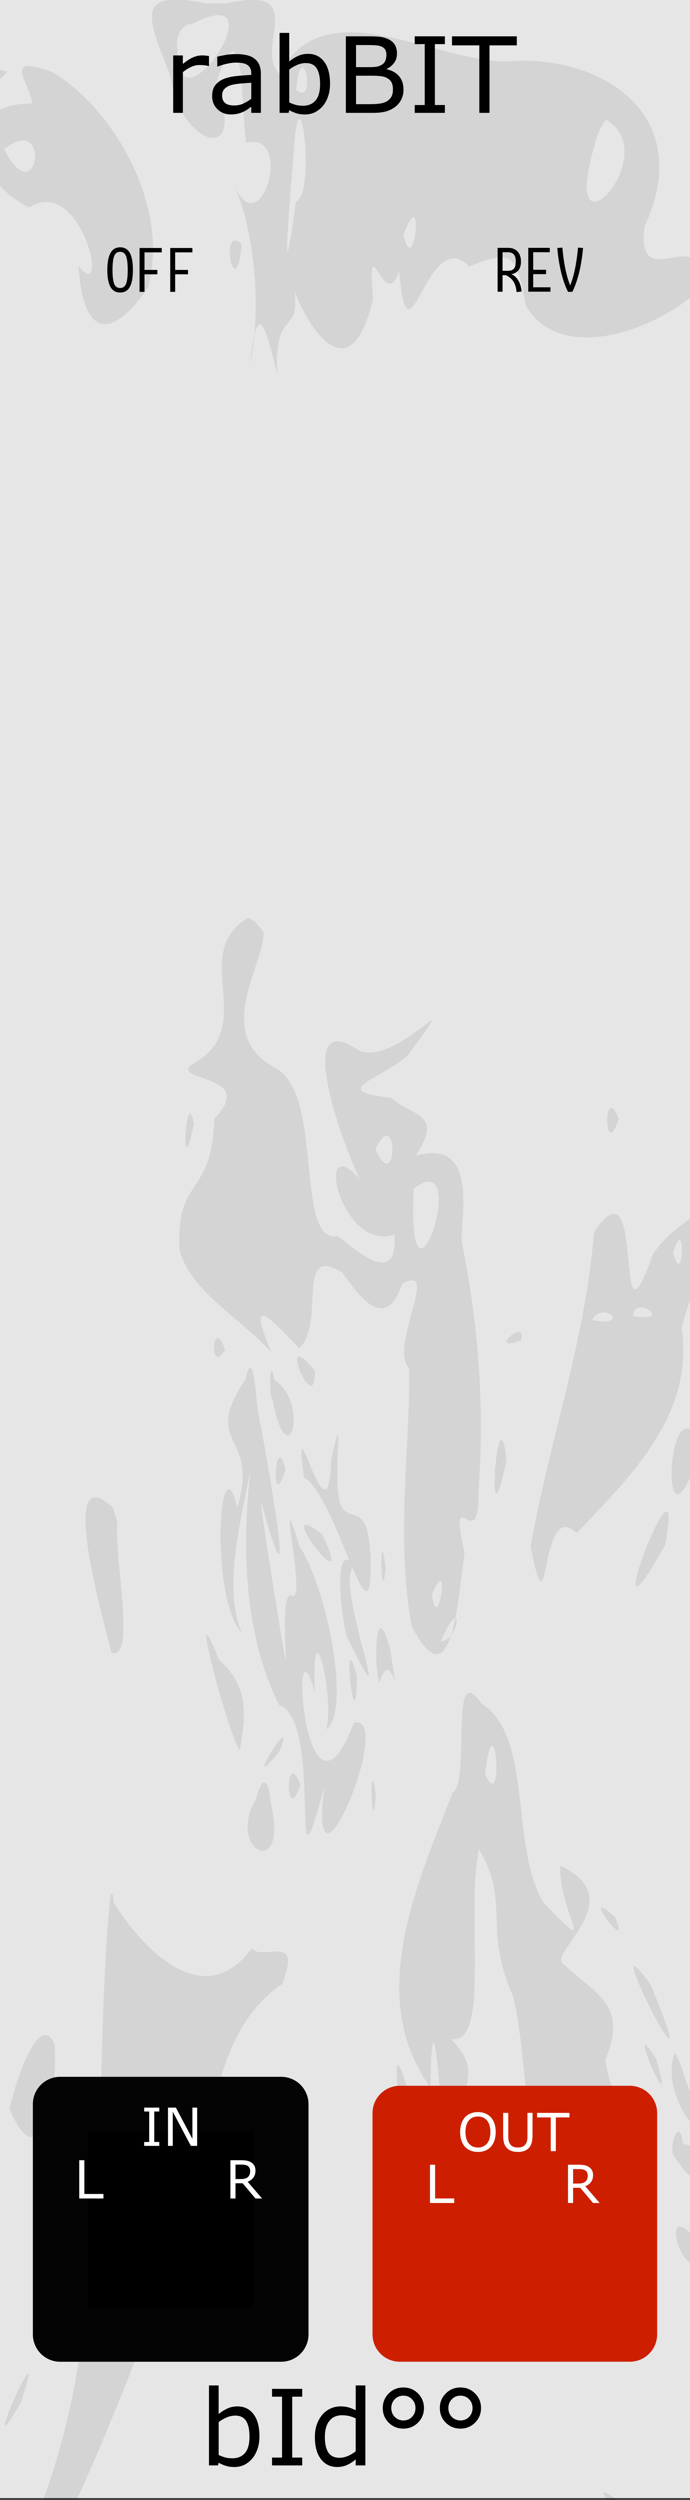 <?xml version="1.0" encoding="UTF-8" standalone="no"?>
<svg
   xmlns:osb="http://www.openswatchbook.org/uri/2009/osb"
   xmlns:dc="http://purl.org/dc/elements/1.1/"
   xmlns:cc="http://creativecommons.org/ns#"
   xmlns:rdf="http://www.w3.org/1999/02/22-rdf-syntax-ns#"
   xmlns:svg="http://www.w3.org/2000/svg"
   xmlns="http://www.w3.org/2000/svg"
   xmlns:sodipodi="http://sodipodi.sourceforge.net/DTD/sodipodi-0.dtd"
   xmlns:inkscape="http://www.inkscape.org/namespaces/inkscape"
   width="105"
   height="380"
   viewBox="0 0 27.781 100.542"
   version="1.1"
   id="svg12553"
   sodipodi:docname="RABBIT.svg"
   inkscape:version="0.92.3 (2405546, 2018-03-11)">
  <rect x="0" y="0" width="27.781" height="100.542" fill="#333333" stroke="none"/>
  <sodipodi:namedview
     pagecolor="#ffffff"
     bordercolor="#666666"
     borderopacity="1"
     objecttolerance="10"
     gridtolerance="10"
     guidetolerance="10"
     inkscape:pageopacity="0"
     inkscape:pageshadow="2"
     inkscape:window-width="3840"
     inkscape:window-height="2066"
     id="namedview50"
     showgrid="false"
     inkscape:zoom="3.5132042"
     inkscape:cx="-276.02929"
     inkscape:cy="204.04518"
     inkscape:window-x="-11"
     inkscape:window-y="-11"
     inkscape:window-maximized="1"
     inkscape:current-layer="svg12553" />
  <defs
     id="defs12547">
    <linearGradient
       osb:paint="solid"
       id="linearGradient4708">
      <stop
         id="stop4706"
         offset="0"
         style="stop-color:#ececec;stop-opacity:1;" />
    </linearGradient>
    <filter
       id="filter4696"
       style="color-interpolation-filters:sRGB">
      <feColorMatrix
         id="feColorMatrix4692"
         result="colormatrix"
         values="0 0 0 0 1 0 0 0 0 0 0 0 0 0 0 1 0 0 0 0 0 "
         in="SourceGraphic" />
      <feBlend
         id="feBlend4694"
         result="fbSourceGraphic"
         mode="multiply"
         in2="BackgroundImage" />
      <feColorMatrix
         id="feColorMatrix4762"
         values="0 0 0 -1 0 0 0 0 -1 0 0 0 0 -1 0 0 0 0 1 0"
         in="fbSourceGraphic"
         result="fbSourceGraphicAlpha" />
      <feColorMatrix
         in="fbSourceGraphic"
         result="colormatrix"
         values="1 0 0 0 0 0 1 0 0 0 0 0 1 0 0 0 0 0 5 -1 "
         id="feColorMatrix4764" />
      <feComposite
         k4="0"
         k3="0"
         k1="0"
         result="composite"
         k2="0.3"
         operator="arithmetic"
         id="feComposite4766"
         in2="colormatrix" />
    </filter>
  </defs>
  <g
     id="layer1"
     transform="matrix(0.233,0,0,1.001,-6.202,-161.568)">
    <path
       id="path33453"
       d="M 26.617,161.38 H 145.853 v 100.396 H 26.617 Z m 0,0"
       style="fill:#e6e6e6;fill-opacity:1;fill-rule:nonzero;stroke:none;stroke-width:0.323"
       inkscape:connector-curvature="0" />
  </g>
  <path
     id="path4556"
     d="m 9.136,0.134 c 3.396,-0.775 1.06,1.821 2.123,2.844 1.838,-3.624 6.595,-0.199 9.55,-0.533 3.515,-0.122 7.205,2.219 5.143,6.66 -0.405,3.028 2.82,-0.594 1.994,2.74 -1.82,1.528 -5.426,2.76 -6.782,0.436 -0.353,-2.139 -0.611,-2.235 -2.272,-1.563 -1.711,-1.78 -2.455,4.467 -2.822,0.173 -0.584,1.831 -1.293,-2.04 -1.05,1.125 -1.116,4.732 -3.366,-0.441 -3.187,-0.524 0.322,2.142 -0.834,0.77 -0.665,3.589 C 10.712,13.215 10.358,11.818 10.071,14.651 10.529,12.538 10.277,9.262 9.395,7.397 10.497,9.967 11.859,5.248 9.923,5.746 9.696,4.712 9.885,-0.21 8.704,3.348 10.01,6.857 7.16,5.714 6.866,3.059 5.944,0.726 5.358,-0.471 8.32,0.14 l 0.815,-0.006 z M 7.152,1.963 C 7.022,5.69 11.428,-0.958 7.738,0.967 7.277,0.952 7.051,1.55 7.152,1.963 Z m 4.77,1.642 c 0.86,0.743 0.239,-2.328 0,0 z m -0.052,1.964 c -0.149,1.83 -0.642,7.532 0.047,2.538 0.777,-0.311 0.203,-5.162 -0.047,-2.538 z m 11.923,0.814 c -1.005,4.106 2.913,-0.216 0.616,-1.562 -0.376,0.426 -0.465,1.024 -0.616,1.562 z m -7.55,3.064 c 0.444,1.917 0.863,-2.306 0,0 z M 2.079,2.885 C 4.577,4.335 6.884,8.354 5.948,11.581 4.574,13.592 3.352,13.713 3.161,10.699 4.463,12.326 3.285,7.001 1.184,8.344 -1.162,7.231 -1.75,4.128 1.304,4.165 1.191,3.307 0.043,2.162 2.079,2.885 Z M 0.164,5.998 c 1.366,2.666 1.94,-1.532 0,0 z m 0.13,-3.109 c -1.602,1.796 -3.069,-0.854 0,0 z M 9.73,9.82 c -0.246,2.613 -0.952,-0.879 0,0 z m 20.685,1.79 c 0.038,3.171 -3.484,-0.477 -0.037,-0.606 l 0.074,0.194 -0.037,0.413 z m 1.532,1.44 c 0.476,1.493 -0.126,3.616 1.128,4.737 -2.738,3.824 -2.252,-3.321 -1.732,-5.244 l 0.235,0.126 0.369,0.382 z m 0.879,7.001 c -0.207,1.886 -0.242,-2.222 0,0 z M 10.609,37.476 c 0.067,1.282 -2.087,4.114 0.479,5.48 1.955,1.031 0.774,6.913 2.454,6.776 -0.109,-0.368 2.549,2.582 2.331,-0.076 -2.173,0.72 -3.256,-4.309 -1.387,-2.241 -0.599,-1.158 -2.738,-6.939 -0.12,-5.218 1.502,0.903 4.604,-3.183 2.043,0.251 -1.151,1.024 -3.216,1.4 -0.646,1.712 0.768,0.74 2.149,0.555 0.97,2.32 2.597,-0.732 1.787,2.586 1.857,3.447 0.626,3.109 0.949,6.405 0.669,10.15 0.041,2.59 -1.216,-0.712 -0.555,2.414 -0.249,1.456 -0.446,6.181 -2.131,2.905 -0.639,-3.525 -0.078,-6.903 -0.095,-10.353 -0.854,-0.868 1.294,-4.283 -0.287,-3.411 -0.842,2.571 -2.425,-0.734 -2.492,-0.494 -1.803,-1.095 -0.583,2.164 -1.659,3.078 -1.099,-1.131 -2.163,-2.335 -1.109,0.185 C 9.793,53.083 7.719,52.003 7.233,50.303 7.063,47.24 8.529,48.243 8.628,44.994 10.371,43.21 6.962,43.496 7.674,42.842 10.531,41.354 7.536,38.374 9.995,36.909 l 0.243,0.139 0.37,0.428 z m 4.506,8.735 c 0.895,1.99 0.933,-1.89 0,0 z m 1.54,1.588 c -0.299,6.243 2.413,-1.82 0,0 z m 0.739,16.313 c 0.199,1.843 0.804,-1.842 0,0 z m 0.358,1.903 c 0.79,-0.066 0.901,-2.091 0,0 z M 32.777,36.297 c 0.49,2.764 1.145,6.721 -1.495,8.647 -2.665,0.126 3.161,2.789 -0.098,4.266 -3.184,0.672 -1.19,4.276 -1.493,6.216 -2.141,-0.573 -1.163,-5.871 -2.252,-2.028 0.565,3.553 -2.239,6.156 -4.219,8.265 -1.535,-1.498 -1.05,4.511 -1.861,0.544 0.761,-4.279 2.216,-8.304 2.557,-12.643 2.157,-3.29 0.713,5.595 2.369,0.888 1.184,-1.876 3.917,-1.883 2.671,-5.12 0.232,-2.253 0.762,-3.195 2.37,-2.194 0.714,-1.189 -0.18,-7.907 1.45,-6.84 z m -2.81,12.098 c 1.649,0.297 0.414,-0.829 0,0 z m -2.868,1.995 c 0.448,1.566 0.516,-1.741 0,0 z m -1.606,2.538 c 1.719,0.29 0.025,-0.896 0,0 z m -1.654,0.165 c 1.649,0.297 0.414,-0.829 0,0 z M 7.807,45.193 c -0.579,2.813 -0.32,-1.714 0,0 z M 24.913,45.009 c -0.617,1.817 -0.63,-1.63 0,0 z m 3.619,0.65 c -0.617,1.817 -0.63,-1.63 0,0 z M 9.064,54.293 c -0.691,1.082 -0.502,-1.505 0,0 z m 11.904,-0.385 c -1.446,0.533 0.314,-0.994 0,0 z m -8.294,1.22 c 0.06,2.063 -1.635,-1.999 0,0 z m -2.254,1.818 c 0.37,1.879 1.586,8.792 0.177,3.754 -0.336,-1.399 0.523,3.814 0.677,4.779 0.571,3.538 -0.175,-1.623 0.49,-1.305 0.607,0.284 -0.715,-5.307 0.299,-1.977 1.147,1.778 2.062,6.612 1.074,7.362 0.357,-1.365 -0.622,-5.228 -0.461,-1.505 -1.061,-3.641 -0.425,6.467 1.575,1.226 1.709,-0.385 -1.855,8.082 -1.2,2.591 -1.469,5.579 0.006,-2.715 -1.815,-3.296 C 9.79,65.651 9.728,62.101 10.099,59.013 9.698,61.242 8.955,63.844 9.742,65.696 8.411,64.177 8.838,57.765 9.559,60.622 c 0.901,-3.064 -1.487,-2.384 0.318,-5.148 0.367,-1.573 0.447,1.339 0.543,1.473 z m 0.633,-1.443 c 1.439,0.929 0.534,4.005 -0.073,0.805 -0.168,-0.15 -0.125,-1.932 0.073,-0.805 z m 2.533,3.736 c -0.046,3.05 1.249,0.226 1.34,3.58 0.05,3.773 -1.403,-2.705 -2.688,-3.396 -0.506,-3.729 0.993,3.098 1.1,-0.728 0.44,-1.997 0.217,-0.533 0.248,0.544 z m 6.807,-0.519 c -0.87,4.222 -0.353,-3.16 -6e-6,1e-6 z m -8.894,0.388 c -0.634,1.957 -0.42,-1.756 0,0 z m 16.753,-0.946 c -1.799,5.628 -1.424,-3.174 0,0 z M 4.724,61.2 C 4.592,62.701 5.491,66.756 4.491,66.481 4.205,65.313 2.251,58.505 4.537,60.627 l 0.187,0.572 z m 8.245,0.507 c 1.53,3.17 -2.235,-1.728 0,-6e-6 z m 13.811,0.431 c -3.09,5.514 0.927,-4.892 0,0 z m -11.252,0.933 c -0.195,1.906 -0.258,-2.201 0,0 z M 14.326,62.966 c -1.078,0.28 1.904,7.498 -0.343,2.894 -0.195,-0.453 -0.688,-4.079 0.343,-2.894 z m -5.509,3.785 c 1.411,1.248 0.955,2.665 0.846,3.654 -0.387,-0.362 -2.227,-7.154 -0.846,-3.654 z m 6.9,-0.388 c 0.435,2.882 0.039,-0.394 -0.439,1.334 -0.236,-0.612 -0.19,-3.682 0.439,-1.334 z m -1.342,1.082 c -0.052,3.065 -0.665,-2.548 0,0 z m 5.02,1.077 c 2.095,1.328 1.11,5.759 2.505,8.015 2.314,2.416 0.557,0.314 0.664,-1.496 2.796,1.281 -0.346,3.423 0.061,3.899 1.367,1.28 2.681,1.676 1.745,3.894 0.231,2.132 3.806,8.184 -0.453,5.817 -3.666,-1.098 1.825,4.898 -0.215,5.963 -1.255,-2.117 -1.834,-6.332 -1.943,-7.595 -0.46,0.638 -0.607,-5.081 -1.116,-6.753 -1.217,-2.848 -0.071,-3.672 -1.355,-5.891 -0.559,2.461 0.49,7.933 -1.136,7.631 1.624,1.643 -0.263,1.964 1.057,3.786 -1.789,-1.171 0.767,2.067 -1.372,0.673 -0.058,-2.024 -0.434,-6.954 -0.51,-2.517 -2.569,-3.554 -0.637,-7.976 0.9,-11.844 0.739,-0.525 -0.172,-5.492 1.169,-3.583 z m 0.133,2.818 c 0.787,1.806 0.413,-3.26 0,0 z m -8.252,-0.94 c -1.761,2.187 0.75,-1.919 0,0 z m 0.82,1.381 c -0.617,1.817 -0.63,-1.63 0,0 z m -1.22,0.611 c 0.842,3.364 -1.869,2.038 -0.531,-0.11 0.099,-0.661 0.47,-0.947 0.531,0.11 z m 4.258,-0.114 c -0.195,1.906 -0.258,-2.201 0,0 z M 4.59,76.537 c 1.229,1.949 3.653,4.405 5.547,1.822 0.444,0.549 2.045,-0.688 1.223,1.434 -3.492,2.389 -2.632,7.929 -4.529,11.585 -2.209,5.679 -4.386,11.541 -7.829,16.486 -0.834,1.328 -4.18,4.094 -1.838,0.966 3.239,-4.065 5.318,-9.052 6.077,-14.331 C 4.334,88.427 3.842,82.278 4.451,76.182 l 0.086,0.007 0.052,0.348 z m 20.178,0.577 c 0.743,1.723 -1.602,-1.459 0,0 z m 1.445,2.736 c 2.56,6.257 -2.471,-3.481 0,0 z M 2.195,82.207 c 0.151,1.623 -0.492,5.713 -1.812,2.62 0.078,-0.485 1.114,-4.125 1.812,-2.62 z m 24.228,0.609 c 0.925,3.134 -1.406,-2.257 0,0 z M 16.351,83.829 c -0.105,2.896 -0.808,-2.705 0,0 z m 11.353,0.092 c 1.447,3.454 -1.287,0.455 -0.527,-1.351 0.253,0.407 0.351,0.902 0.527,1.351 z m -0.21,2.288 c 1.421,0.288 1.215,2.917 -0.339,0.534 -0.279,-0.265 0.201,-1.763 0.339,-0.534 z m -8.017,1.639 c 0.749,3.01 -2.124,-1.333 0,0 z m 8.539,2.223 c 2.25,-0.833 2.233,5.792 0.378,1.864 -0.294,-0.525 2.17,-0.546 -0.089,-0.919 -1.008,0.616 -1.707,-2.707 -0.289,-0.945 z m -7.782,0.546 c 1.068,3.583 -0.774,1.794 0,0 z M 0.844,96.612 c -1.963,3.404 1.266,-3.813 0,0 z M 25.193,100.79 c 0.904,0.679 3.905,4.397 1.412,2.144 -0.285,-0.382 -3.966,-4.059 -1.412,-2.144 z m -29.861,6.666 c -1.446,0.533 0.314,-0.994 0,0 z"
     style="fill:#000000;fill-opacity:1;stroke-width:0.374;opacity:0.08" />
  <g
     id="text4860"
     style="font-style:normal;font-variant:normal;font-weight:normal;font-stretch:normal;font-size:2.822px;line-height:125%;font-family:Sudo;-inkscape-font-specification:'Sudo, Normal';font-variant-ligatures:normal;font-variant-caps:normal;font-variant-numeric:normal;font-feature-settings:normal;text-align:start;letter-spacing:0px;word-spacing:0px;writing-mode:lr-tb;text-anchor:start;fill:#000000;fill-opacity:1;stroke:none;stroke-width:0.265px;stroke-linecap:butt;stroke-linejoin:miter;stroke-opacity:1" />
  <g
     id="flowRoot1009"
     style="font-style:normal;font-variant:normal;font-weight:normal;font-stretch:normal;font-size:10.667px;line-height:125%;font-family:Sudo;-inkscape-font-specification:'Sudo, Normal';font-variant-ligatures:normal;font-variant-caps:normal;font-variant-numeric:normal;font-feature-settings:normal;text-align:start;letter-spacing:0px;word-spacing:0px;writing-mode:lr-tb;text-anchor:start;fill:#000000;fill-opacity:1;stroke:none;stroke-width:1px;stroke-linecap:butt;stroke-linejoin:miter;stroke-opacity:1" />
  <g
     id="text843"
     style="font-style:normal;font-variant:normal;font-weight:normal;font-stretch:normal;font-size:2.822px;line-height:125%;font-family:'DejaVu Sans Mono';-inkscape-font-specification:'DejaVu Sans Mono, Normal';font-variant-ligatures:normal;font-variant-caps:normal;font-variant-numeric:normal;font-feature-settings:normal;text-align:start;letter-spacing:0px;word-spacing:0px;writing-mode:lr-tb;text-anchor:start;fill:#000000;fill-opacity:1;stroke:none;stroke-width:0.265px;stroke-linecap:butt;stroke-linejoin:miter;stroke-opacity:1"
     aria-label="OFF">
    <path
       id="path885"
       style="font-style:normal;font-variant:normal;font-weight:normal;font-stretch:normal;font-size:2.822px;font-family:Sudo;-inkscape-font-specification:'Sudo, Normal';font-variant-ligatures:normal;font-variant-caps:normal;font-variant-numeric:normal;font-feature-settings:normal;text-align:start;writing-mode:lr-tb;text-anchor:start;stroke-width:0.265px"
       d="m 4.321,10.858 q 0,-0.912 0.515,-0.912 0.267,0 0.391,0.226 0.124,0.223 0.124,0.686 0,0.452 -0.124,0.681 -0.124,0.226 -0.391,0.226 -0.262,0 -0.389,-0.226 -0.127,-0.229 -0.127,-0.681 z m 0.209,0 q 0,0.198 0.017,0.336 0.017,0.138 0.052,0.226 0.036,0.085 0.094,0.124 0.061,0.039 0.143,0.039 0.083,0 0.141,-0.039 0.061,-0.039 0.096,-0.124 0.036,-0.088 0.052,-0.226 0.017,-0.138 0.017,-0.336 0,-0.198 -0.017,-0.336 -0.017,-0.141 -0.052,-0.226 -0.036,-0.088 -0.096,-0.127 -0.058,-0.041 -0.141,-0.041 -0.083,0 -0.143,0.041 -0.058,0.039 -0.094,0.127 -0.036,0.085 -0.052,0.226 -0.017,0.138 -0.017,0.336 z"
       inkscape:connector-curvature="0" />
    <path
       id="path887"
       style="font-style:normal;font-variant:normal;font-weight:normal;font-stretch:normal;font-size:2.822px;font-family:Sudo;-inkscape-font-specification:'Sudo, Normal';font-variant-ligatures:normal;font-variant-caps:normal;font-variant-numeric:normal;font-feature-settings:normal;text-align:start;writing-mode:lr-tb;text-anchor:start;stroke-width:0.265px"
       d="M 6.512,10.15 H 5.818 v 0.706 h 0.518 v 0.176 H 5.818 v 0.706 H 5.619 V 9.974 h 0.893 z"
       inkscape:connector-curvature="0" />
    <path
       id="path889"
       style="font-style:normal;font-variant:normal;font-weight:normal;font-stretch:normal;font-size:2.822px;font-family:Sudo;-inkscape-font-specification:'Sudo, Normal';font-variant-ligatures:normal;font-variant-caps:normal;font-variant-numeric:normal;font-feature-settings:normal;text-align:start;writing-mode:lr-tb;text-anchor:start;stroke-width:0.265px"
       d="M 7.747,10.15 H 7.052 V 10.856 H 7.57 v 0.176 H 7.052 v 0.706 H 6.854 V 9.974 h 0.893 z"
       inkscape:connector-curvature="0" />
  </g>
  <g
     id="text843-0"
     style="font-style:normal;font-variant:normal;font-weight:normal;font-stretch:normal;font-size:2.822px;line-height:125%;font-family:'DejaVu Sans Mono';-inkscape-font-specification:'DejaVu Sans Mono, Normal';font-variant-ligatures:normal;font-variant-caps:normal;font-variant-numeric:normal;font-feature-settings:normal;text-align:start;letter-spacing:0px;word-spacing:0px;writing-mode:lr-tb;text-anchor:start;fill:#000000;fill-opacity:1;stroke:none;stroke-width:0.265px;stroke-linecap:butt;stroke-linejoin:miter;stroke-opacity:1"
     aria-label="REV">
    <path
       id="path892"
       style="font-style:normal;font-variant:normal;font-weight:normal;font-stretch:normal;font-size:2.822px;font-family:Sudo;-inkscape-font-specification:'Sudo, Normal';font-variant-ligatures:normal;font-variant-caps:normal;font-variant-numeric:normal;font-feature-settings:normal;text-align:start;writing-mode:lr-tb;text-anchor:start;stroke-width:0.265px"
       d="m 20.799,11.746 q -0.014,-0.141 -0.047,-0.248 -0.033,-0.107 -0.088,-0.187 -0.052,-0.08 -0.127,-0.138 -0.072,-0.058 -0.165,-0.105 h -0.138 v 0.664 H 20.035 V 9.968 h 0.427 q 0.234,0 0.372,0.143 0.141,0.143 0.141,0.413 0,0.223 -0.105,0.35 -0.105,0.124 -0.281,0.154 0.176,0.074 0.281,0.256 0.107,0.179 0.132,0.441 z m -0.565,-1.601 v 0.747 h 0.209 q 0.099,0 0.16,-0.025 0.063,-0.028 0.099,-0.074 0.036,-0.05 0.05,-0.116 0.014,-0.069 0.014,-0.152 0,-0.085 -0.014,-0.154 -0.014,-0.072 -0.052,-0.121 -0.036,-0.05 -0.099,-0.077 -0.061,-0.028 -0.157,-0.028 z"
       inkscape:connector-curvature="0" />
    <path
       id="path894"
       style="font-style:normal;font-variant:normal;font-weight:normal;font-stretch:normal;font-size:2.822px;font-family:Sudo;-inkscape-font-specification:'Sudo, Normal';font-variant-ligatures:normal;font-variant-caps:normal;font-variant-numeric:normal;font-feature-settings:normal;text-align:start;writing-mode:lr-tb;text-anchor:start;stroke-width:0.265px"
       d="M 22.135,10.144 H 21.468 v 0.706 h 0.518 v 0.176 H 21.468 v 0.529 h 0.695 v 0.176 H 21.27 V 9.968 h 0.865 z"
       inkscape:connector-curvature="0" />
    <path
       id="path896"
       style="font-style:normal;font-variant:normal;font-weight:normal;font-stretch:normal;font-size:2.822px;font-family:Sudo;-inkscape-font-specification:'Sudo, Normal';font-variant-ligatures:normal;font-variant-caps:normal;font-variant-numeric:normal;font-feature-settings:normal;text-align:start;writing-mode:lr-tb;text-anchor:start;stroke-width:0.265px"
       d="m 23.475,9.973 q -0.022,0.251 -0.061,0.493 -0.036,0.243 -0.091,0.469 -0.052,0.223 -0.124,0.427 -0.069,0.204 -0.154,0.375 h -0.176 q -0.085,-0.171 -0.157,-0.375 -0.069,-0.204 -0.124,-0.427 -0.052,-0.226 -0.091,-0.469 -0.039,-0.243 -0.058,-0.493 l 0.204,-0.014 q 0.039,0.466 0.119,0.854 0.08,0.386 0.196,0.67 0.113,-0.284 0.193,-0.67 0.08,-0.389 0.121,-0.854 z"
       inkscape:connector-curvature="0" />
  </g>
  <g
     id="g1061"
     transform="translate(65.573,-6.231)">
    <path
       style="opacity:1;fill:#cd1f00;fill-opacity:1;fill-rule:nonzero;stroke:#cd1f00;stroke-width:2.2;stroke-linecap:butt;stroke-linejoin:round;stroke-miterlimit:8.2;stroke-dasharray:none;stroke-dashoffset:0;stroke-opacity:1;paint-order:normal"
       d="m -49.475,91.218 h 9.26 v 8.898 h -9.26 z"
       id="rect5282"
       inkscape:connector-curvature="0" />
    <g
       aria-label="OUT"
       style="font-style:normal;font-variant:normal;font-weight:normal;font-stretch:normal;font-size:2.117px;line-height:125%;font-family:sans-serif;-inkscape-font-specification:'sans-serif, Normal';font-variant-ligatures:normal;font-variant-caps:normal;font-variant-numeric:normal;font-feature-settings:normal;text-align:start;letter-spacing:0px;word-spacing:0px;writing-mode:lr-tb;text-anchor:start;fill:#000000;fill-opacity:1;stroke:none;stroke-width:0.265px;stroke-linecap:butt;stroke-linejoin:miter;stroke-opacity:1"
       id="text5206-7-7">
      <path
         d="m -45.81,91.385 q 0.094,0.103 0.144,0.253 0.051,0.15 0.051,0.34 0,0.19 -0.052,0.341 -0.051,0.15 -0.143,0.25 -0.095,0.104 -0.225,0.157 -0.129,0.053 -0.296,0.053 -0.162,0 -0.296,-0.054 -0.132,-0.054 -0.225,-0.156 -0.093,-0.102 -0.144,-0.251 -0.05,-0.149 -0.05,-0.34 0,-0.188 0.05,-0.337 0.05,-0.15 0.145,-0.256 0.091,-0.101 0.225,-0.155 0.135,-0.054 0.295,-0.054 0.165,0 0.297,0.055 0.132,0.054 0.224,0.154 z m -0.019,0.593 q 0,-0.3 -0.134,-0.462 -0.134,-0.163 -0.367,-0.163 -0.235,0 -0.369,0.163 -0.133,0.162 -0.133,0.462 0,0.303 0.136,0.464 0.136,0.16 0.366,0.16 0.229,0 0.365,-0.16 0.136,-0.161 0.136,-0.464 z"
         style="font-style:normal;font-variant:normal;font-weight:normal;font-stretch:normal;font-size:2.117px;font-family:sans-serif;-inkscape-font-specification:'sans-serif, Normal';font-variant-ligatures:normal;font-variant-caps:normal;font-variant-numeric:normal;font-feature-settings:normal;text-align:start;writing-mode:lr-tb;text-anchor:start;fill:#ffffff;fill-opacity:1;stroke-width:0.265px"
         id="path1064"
         inkscape:connector-curvature="0" />
      <path
         d="m -44.133,92.129 q 0,0.167 -0.037,0.292 -0.036,0.124 -0.12,0.207 -0.08,0.079 -0.186,0.115 -0.106,0.036 -0.248,0.036 -0.145,0 -0.252,-0.038 -0.107,-0.038 -0.181,-0.113 -0.084,-0.085 -0.121,-0.205 -0.036,-0.12 -0.036,-0.295 v -0.921 h 0.205 v 0.931 q 0,0.125 0.017,0.197 0.018,0.072 0.058,0.131 0.045,0.067 0.123,0.101 0.079,0.034 0.188,0.034 0.111,0 0.188,-0.033 0.078,-0.034 0.124,-0.102 0.04,-0.059 0.057,-0.134 0.018,-0.076 0.018,-0.189 v -0.936 h 0.205 z"
         style="font-style:normal;font-variant:normal;font-weight:normal;font-stretch:normal;font-size:2.117px;font-family:sans-serif;-inkscape-font-specification:'sans-serif, Normal';font-variant-ligatures:normal;font-variant-caps:normal;font-variant-numeric:normal;font-feature-settings:normal;text-align:start;writing-mode:lr-tb;text-anchor:start;fill:#ffffff;fill-opacity:1;stroke-width:0.265px"
         id="path1066"
         inkscape:connector-curvature="0" />
      <path
         d="m -42.644,91.39 h -0.55 v 1.357 h -0.205 v -1.357 h -0.55 v -0.182 h 1.304 z"
         style="font-style:normal;font-variant:normal;font-weight:normal;font-stretch:normal;font-size:2.117px;font-family:sans-serif;-inkscape-font-specification:'sans-serif, Normal';font-variant-ligatures:normal;font-variant-caps:normal;font-variant-numeric:normal;font-feature-settings:normal;text-align:start;writing-mode:lr-tb;text-anchor:start;fill:#ffffff;fill-opacity:1;stroke-width:0.265px"
         id="path1068"
         inkscape:connector-curvature="0" />
    </g>
    <g
       transform="translate(-88.104,-155.344)"
       id="g5508">
      <g
         aria-label="L"
         style="font-style:normal;font-variant:normal;font-weight:normal;font-stretch:normal;font-size:2.117px;line-height:125%;font-family:sans-serif;-inkscape-font-specification:'sans-serif, Normal';font-variant-ligatures:normal;font-variant-caps:normal;font-variant-numeric:normal;font-feature-settings:normal;text-align:start;letter-spacing:0px;word-spacing:0px;writing-mode:lr-tb;text-anchor:start;fill:#000000;fill-opacity:1;stroke:none;stroke-width:0.265px;stroke-linecap:butt;stroke-linejoin:miter;stroke-opacity:1"
         id="text5206-7-6">
        <path
           d="m 40.818,250.176 h -0.974 v -1.539 h 0.205 v 1.357 h 0.769 z"
           style="font-style:normal;font-variant:normal;font-weight:normal;font-stretch:normal;font-size:2.117px;font-family:sans-serif;-inkscape-font-specification:'sans-serif, Normal';font-variant-ligatures:normal;font-variant-caps:normal;font-variant-numeric:normal;font-feature-settings:normal;text-align:start;writing-mode:lr-tb;text-anchor:start;fill:#ffffff;fill-opacity:1;stroke-width:0.265px"
           id="path1071"
           inkscape:connector-curvature="0" />
      </g>
      <g
         aria-label="R"
         style="font-style:normal;font-variant:normal;font-weight:normal;font-stretch:normal;font-size:2.117px;line-height:125%;font-family:sans-serif;-inkscape-font-specification:'sans-serif, Normal';font-variant-ligatures:normal;font-variant-caps:normal;font-variant-numeric:normal;font-feature-settings:normal;text-align:start;letter-spacing:0px;word-spacing:0px;writing-mode:lr-tb;text-anchor:start;fill:#000000;fill-opacity:1;stroke:none;stroke-width:0.265px;stroke-linecap:butt;stroke-linejoin:miter;stroke-opacity:1"
         id="text5206-7-9">
        <path
           d="m 46.674,250.176 h -0.266 l -0.515,-0.612 h -0.288 v 0.612 h -0.205 v -1.539 h 0.431 q 0.14,0 0.233,0.019 0.093,0.018 0.167,0.064 0.084,0.053 0.13,0.133 0.048,0.08 0.048,0.203 0,0.166 -0.084,0.279 -0.084,0.112 -0.23,0.168 z m -0.479,-1.106 q 0,-0.066 -0.024,-0.117 -0.023,-0.052 -0.076,-0.087 -0.044,-0.03 -0.105,-0.041 -0.061,-0.012 -0.144,-0.012 h -0.241 v 0.581 h 0.207 q 0.097,0 0.169,-0.017 0.072,-0.018 0.123,-0.064 0.047,-0.043 0.068,-0.099 0.023,-0.057 0.023,-0.144 z"
           style="font-style:normal;font-variant:normal;font-weight:normal;font-stretch:normal;font-size:2.117px;font-family:sans-serif;-inkscape-font-specification:'sans-serif, Normal';font-variant-ligatures:normal;font-variant-caps:normal;font-variant-numeric:normal;font-feature-settings:normal;text-align:start;writing-mode:lr-tb;text-anchor:start;fill:#ffffff;fill-opacity:1;stroke-width:0.265px"
           id="path1074"
           inkscape:connector-curvature="0" />
      </g>
    </g>
  </g>
  <g
     id="g1051"
     transform="translate(70.237,-22.551)">
    <path
       style="opacity:1;fill:#000000;fill-opacity:1;fill-rule:nonzero;stroke:#040404;stroke-width:2.2;stroke-linecap:butt;stroke-linejoin:round;stroke-miterlimit:8.2;stroke-dasharray:none;stroke-dashoffset:0;stroke-opacity:1;paint-order:normal"
       d="m -67.814,116.437 v -9.26 h 8.898 v 9.26 z"
       id="rect5282-7"
       inkscape:connector-curvature="0" />
    <g
       aria-label="IN"
       style="font-style:normal;font-variant:normal;font-weight:normal;font-stretch:normal;font-size:2.117px;line-height:125%;font-family:sans-serif;-inkscape-font-specification:'sans-serif, Normal';font-variant-ligatures:normal;font-variant-caps:normal;font-variant-numeric:normal;font-feature-settings:normal;text-align:start;letter-spacing:0px;word-spacing:0px;writing-mode:lr-tb;text-anchor:start;fill:#000000;fill-opacity:1;stroke:none;stroke-width:0.265px;stroke-linecap:butt;stroke-linejoin:miter;stroke-opacity:1"
       id="text5206-7-7-4">
      <path
         d="m -63.824,108.855 h -0.608 v -0.157 h 0.202 v -1.225 h -0.202 v -0.157 h 0.608 v 0.157 h -0.202 v 1.225 h 0.202 z"
         style="font-style:normal;font-variant:normal;font-weight:normal;font-stretch:normal;font-size:2.117px;font-family:sans-serif;-inkscape-font-specification:'sans-serif, Normal';font-variant-ligatures:normal;font-variant-caps:normal;font-variant-numeric:normal;font-feature-settings:normal;text-align:start;writing-mode:lr-tb;text-anchor:start;fill:#ffffff;fill-opacity:1;stroke-width:0.265px"
         id="path1078"
         inkscape:connector-curvature="0" />
      <path
         d="m -62.299,108.855 h -0.253 l -0.73,-1.377 v 1.377 h -0.191 v -1.539 h 0.317 l 0.666,1.257 v -1.257 h 0.191 z"
         style="font-style:normal;font-variant:normal;font-weight:normal;font-stretch:normal;font-size:2.117px;font-family:sans-serif;-inkscape-font-specification:'sans-serif, Normal';font-variant-ligatures:normal;font-variant-caps:normal;font-variant-numeric:normal;font-feature-settings:normal;text-align:start;writing-mode:lr-tb;text-anchor:start;fill:#ffffff;fill-opacity:1;stroke-width:0.265px"
         id="path1080"
         inkscape:connector-curvature="0" />
    </g>
    <g
       transform="translate(-106.442,-139.582)"
       id="g5345-0">
      <g
         aria-label="L"
         style="font-style:normal;font-variant:normal;font-weight:normal;font-stretch:normal;font-size:2.117px;line-height:125%;font-family:sans-serif;-inkscape-font-specification:'sans-serif, Normal';font-variant-ligatures:normal;font-variant-caps:normal;font-variant-numeric:normal;font-feature-settings:normal;text-align:start;letter-spacing:0px;word-spacing:0px;writing-mode:lr-tb;text-anchor:start;fill:#000000;fill-opacity:1;stroke:none;stroke-width:0.265px;stroke-linecap:butt;stroke-linejoin:miter;stroke-opacity:1"
         id="text5206-7-6-6">
        <path
           d="m 40.37,250.553 h -0.974 v -1.539 h 0.205 v 1.357 h 0.769 z"
           style="font-style:normal;font-variant:normal;font-weight:normal;font-stretch:normal;font-size:2.117px;font-family:sans-serif;-inkscape-font-specification:'sans-serif, Normal';font-variant-ligatures:normal;font-variant-caps:normal;font-variant-numeric:normal;font-feature-settings:normal;text-align:start;writing-mode:lr-tb;text-anchor:start;fill:#ffffff;fill-opacity:1;stroke-width:0.265px"
           id="path1083"
           inkscape:connector-curvature="0" />
      </g>
      <g
         aria-label="R"
         style="font-style:normal;font-variant:normal;font-weight:normal;font-stretch:normal;font-size:2.117px;line-height:125%;font-family:sans-serif;-inkscape-font-specification:'sans-serif, Normal';font-variant-ligatures:normal;font-variant-caps:normal;font-variant-numeric:normal;font-feature-settings:normal;text-align:start;letter-spacing:0px;word-spacing:0px;writing-mode:lr-tb;text-anchor:start;fill:#000000;fill-opacity:1;stroke:none;stroke-width:0.265px;stroke-linecap:butt;stroke-linejoin:miter;stroke-opacity:1"
         id="text5206-7-9-9">
        <path
           d="M 46.756,250.553 H 46.49 l -0.515,-0.612 h -0.288 v 0.612 h -0.205 v -1.539 h 0.431 q 0.14,0 0.233,0.019 0.093,0.018 0.167,0.064 0.084,0.053 0.13,0.133 0.048,0.08 0.048,0.203 0,0.166 -0.084,0.279 -0.084,0.112 -0.23,0.168 z m -0.479,-1.106 q 0,-0.066 -0.024,-0.117 -0.023,-0.052 -0.076,-0.087 -0.044,-0.03 -0.105,-0.041 -0.061,-0.012 -0.144,-0.012 H 45.687 v 0.581 h 0.207 q 0.097,0 0.169,-0.017 0.072,-0.018 0.123,-0.064 0.047,-0.043 0.068,-0.099 0.023,-0.057 0.023,-0.144 z"
           style="font-style:normal;font-variant:normal;font-weight:normal;font-stretch:normal;font-size:2.117px;font-family:sans-serif;-inkscape-font-specification:'sans-serif, Normal';font-variant-ligatures:normal;font-variant-caps:normal;font-variant-numeric:normal;font-feature-settings:normal;text-align:start;writing-mode:lr-tb;text-anchor:start;fill:#ffffff;fill-opacity:1;stroke-width:0.265px"
           id="path1086"
           inkscape:connector-curvature="0" />
      </g>
    </g>
  </g>
  <g
     aria-label="rabBIT"
     style="font-style:normal;font-variant:normal;font-weight:normal;font-stretch:normal;font-size:4.233px;line-height:125%;font-family:sans-serif;-inkscape-font-specification:'sans-serif, Normal';font-variant-ligatures:normal;font-variant-caps:normal;font-variant-numeric:normal;font-feature-settings:normal;text-align:start;letter-spacing:0px;word-spacing:0px;writing-mode:lr-tb;text-anchor:start;fill:#000000;fill-opacity:1;stroke:none;stroke-width:0.265px;stroke-linecap:butt;stroke-linejoin:miter;stroke-opacity:1"
     id="text868">
    <path
       d="m 8.414,2.654 h -0.021 q -0.087,-0.021 -0.169,-0.029 -0.081,-0.01 -0.192,-0.01 -0.18,0 -0.347,0.081 -0.167,0.079 -0.322,0.205 V 4.539 H 6.973 V 2.23 h 0.389 v 0.341 q 0.232,-0.186 0.407,-0.263 0.178,-0.079 0.362,-0.079 0.101,0 0.147,0.006 0.045,0.004 0.136,0.019 z"
       style="font-style:normal;font-variant:normal;font-weight:normal;font-stretch:normal;font-size:4.233px;font-family:sans-serif;-inkscape-font-specification:'sans-serif, Normal';font-variant-ligatures:normal;font-variant-caps:normal;font-variant-numeric:normal;font-feature-settings:normal;text-align:start;writing-mode:lr-tb;text-anchor:start;stroke-width:0.265px"
       id="path888"
       inkscape:connector-curvature="0" />
    <path
       d="M 10.504,4.539 H 10.117 V 4.293 q -0.052,0.035 -0.141,0.099 -0.087,0.062 -0.169,0.099 -0.097,0.048 -0.223,0.079 -0.126,0.033 -0.296,0.033 -0.312,0 -0.529,-0.207 -0.217,-0.207 -0.217,-0.527 0,-0.263 0.112,-0.424 0.114,-0.163 0.322,-0.256 0.211,-0.093 0.506,-0.126 0.296,-0.033 0.635,-0.05 v -0.06 q 0,-0.132 -0.048,-0.219 Q 10.024,2.648 9.937,2.598 9.855,2.551 9.739,2.534 9.623,2.518 9.497,2.518 q -0.153,0 -0.341,0.041 -0.188,0.039 -0.389,0.116 H 8.747 V 2.28 Q 8.86,2.249 9.075,2.212 9.29,2.175 9.499,2.175 q 0.244,0 0.424,0.041 0.182,0.039 0.314,0.136 0.13,0.095 0.198,0.246 0.068,0.151 0.068,0.374 z M 10.117,3.971 V 3.328 Q 9.939,3.338 9.698,3.359 9.458,3.38 9.317,3.419 9.15,3.466 9.046,3.568 8.943,3.667 8.943,3.843 q 0,0.198 0.12,0.3 0.12,0.099 0.366,0.099 0.205,0 0.374,-0.079 0.169,-0.081 0.314,-0.192 z"
       style="font-style:normal;font-variant:normal;font-weight:normal;font-stretch:normal;font-size:4.233px;font-family:sans-serif;-inkscape-font-specification:'sans-serif, Normal';font-variant-ligatures:normal;font-variant-caps:normal;font-variant-numeric:normal;font-feature-settings:normal;text-align:start;writing-mode:lr-tb;text-anchor:start;stroke-width:0.265px"
       id="path890"
       inkscape:connector-curvature="0" />
    <path
       d="m 13.288,3.367 q 0,0.289 -0.083,0.521 -0.081,0.232 -0.219,0.389 -0.147,0.163 -0.322,0.246 -0.176,0.081 -0.387,0.081 -0.196,0 -0.343,-0.048 -0.147,-0.045 -0.289,-0.124 l -0.025,0.107 H 11.256 v -3.216 h 0.389 v 1.149 q 0.163,-0.134 0.347,-0.219 0.184,-0.087 0.413,-0.087 0.409,0 0.645,0.314 0.238,0.314 0.238,0.887 z m -0.401,0.01 q 0,-0.413 -0.136,-0.626 -0.136,-0.215 -0.44,-0.215 -0.169,0 -0.343,0.074 -0.174,0.072 -0.322,0.188 v 1.323 q 0.165,0.074 0.283,0.103 0.12,0.029 0.271,0.029 0.322,0 0.504,-0.211 0.184,-0.213 0.184,-0.666 z"
       style="font-style:normal;font-variant:normal;font-weight:normal;font-stretch:normal;font-size:4.233px;font-family:sans-serif;-inkscape-font-specification:'sans-serif, Normal';font-variant-ligatures:normal;font-variant-caps:normal;font-variant-numeric:normal;font-feature-settings:normal;text-align:start;writing-mode:lr-tb;text-anchor:start;stroke-width:0.265px"
       id="path893"
       inkscape:connector-curvature="0" />
    <path
       d="m 16.246,3.593 q 0,0.229 -0.087,0.405 -0.087,0.176 -0.234,0.289 -0.174,0.136 -0.382,0.194 -0.207,0.058 -0.527,0.058 H 13.925 V 1.461 h 0.912 q 0.337,0 0.504,0.025 0.167,0.025 0.32,0.103 0.169,0.089 0.246,0.229 0.076,0.138 0.076,0.333 0,0.219 -0.112,0.374 -0.112,0.153 -0.298,0.246 v 0.017 q 0.312,0.064 0.492,0.275 0.18,0.209 0.18,0.529 z M 15.558,2.206 q 0,-0.112 -0.037,-0.188 -0.037,-0.076 -0.12,-0.124 -0.097,-0.056 -0.236,-0.068 -0.138,-0.014 -0.343,-0.014 h -0.488 v 0.889 h 0.529 q 0.192,0 0.306,-0.019 0.114,-0.021 0.211,-0.083 0.097,-0.062 0.136,-0.159 0.041,-0.099 0.041,-0.234 z m 0.263,1.404 q 0,-0.186 -0.056,-0.296 -0.056,-0.11 -0.203,-0.186 -0.099,-0.052 -0.242,-0.066 -0.141,-0.017 -0.343,-0.017 h -0.643 v 1.145 h 0.542 q 0.269,0 0.44,-0.027 0.172,-0.029 0.281,-0.103 0.116,-0.081 0.169,-0.184 0.054,-0.103 0.054,-0.267 z"
       style="font-style:normal;font-variant:normal;font-weight:normal;font-stretch:normal;font-size:4.233px;font-family:sans-serif;-inkscape-font-specification:'sans-serif, Normal';font-variant-ligatures:normal;font-variant-caps:normal;font-variant-numeric:normal;font-feature-settings:normal;text-align:start;writing-mode:lr-tb;text-anchor:start;stroke-width:0.265px"
       id="path895"
       inkscape:connector-curvature="0" />
    <path
       d="M 17.912,4.539 H 16.697 V 4.225 h 0.403 V 1.776 H 16.697 V 1.461 h 1.215 v 0.314 h -0.403 v 2.449 h 0.403 z"
       style="font-style:normal;font-variant:normal;font-weight:normal;font-stretch:normal;font-size:4.233px;font-family:sans-serif;-inkscape-font-specification:'sans-serif, Normal';font-variant-ligatures:normal;font-variant-caps:normal;font-variant-numeric:normal;font-feature-settings:normal;text-align:start;writing-mode:lr-tb;text-anchor:start;stroke-width:0.265px"
       id="path897"
       inkscape:connector-curvature="0" />
    <path
       d="M 20.808,1.825 H 19.708 V 4.539 H 19.299 V 1.825 h -1.1 v -0.364 h 2.609 z"
       style="font-style:normal;font-variant:normal;font-weight:normal;font-stretch:normal;font-size:4.233px;font-family:sans-serif;-inkscape-font-specification:'sans-serif, Normal';font-variant-ligatures:normal;font-variant-caps:normal;font-variant-numeric:normal;font-feature-settings:normal;text-align:start;writing-mode:lr-tb;text-anchor:start;stroke-width:0.265px"
       id="path899"
       inkscape:connector-curvature="0" />
  </g>
  <g
     aria-label="bId°°"
     style="font-style:normal;font-variant:normal;font-weight:normal;font-stretch:normal;font-size:4.233px;line-height:125%;font-family:sans-serif;-inkscape-font-specification:'sans-serif, Normal';font-variant-ligatures:normal;font-variant-caps:normal;font-variant-numeric:normal;font-feature-settings:normal;text-align:start;letter-spacing:0px;word-spacing:0px;writing-mode:lr-tb;text-anchor:start;fill:#000000;fill-opacity:1;stroke:none;stroke-width:0.265px;stroke-linecap:butt;stroke-linejoin:miter;stroke-opacity:1"
     id="text868-8">
    <path
       d="m 10.446,97.983 q 0,0.289 -0.083,0.521 -0.081,0.232 -0.219,0.389 -0.147,0.163 -0.322,0.246 -0.176,0.081 -0.387,0.081 -0.196,0 -0.343,-0.048 -0.147,-0.045 -0.289,-0.124 l -0.025,0.107 H 8.414 v -3.216 h 0.389 v 1.149 q 0.163,-0.134 0.347,-0.219 0.184,-0.087 0.413,-0.087 0.409,0 0.645,0.314 0.238,0.314 0.238,0.887 z m -0.401,0.01 q 0,-0.413 -0.136,-0.626 -0.136,-0.215 -0.44,-0.215 -0.169,0 -0.343,0.074 -0.174,0.072 -0.322,0.188 v 1.323 q 0.165,0.074 0.283,0.103 0.12,0.029 0.271,0.029 0.322,0 0.504,-0.211 0.184,-0.213 0.184,-0.666 z"
       style="font-style:normal;font-variant:normal;font-weight:normal;font-stretch:normal;font-size:4.233px;font-family:sans-serif;-inkscape-font-specification:'sans-serif, Normal';font-variant-ligatures:normal;font-variant-caps:normal;font-variant-numeric:normal;font-feature-settings:normal;text-align:start;writing-mode:lr-tb;text-anchor:start;stroke-width:0.265px"
       id="path902"
       inkscape:connector-curvature="0" />
    <path
       d="m 12.168,99.155 h -1.215 V 98.84 h 0.403 v -2.449 h -0.403 v -0.314 h 1.215 v 0.314 h -0.403 v 2.449 h 0.403 z"
       style="font-style:normal;font-variant:normal;font-weight:normal;font-stretch:normal;font-size:4.233px;font-family:sans-serif;-inkscape-font-specification:'sans-serif, Normal';font-variant-ligatures:normal;font-variant-caps:normal;font-variant-numeric:normal;font-feature-settings:normal;text-align:start;writing-mode:lr-tb;text-anchor:start;stroke-width:0.265px"
       id="path904"
       inkscape:connector-curvature="0" />
    <path
       d="m 14.71,99.155 h -0.389 v -0.242 q -0.167,0.145 -0.349,0.225 -0.182,0.081 -0.395,0.081 -0.413,0 -0.657,-0.318 -0.242,-0.318 -0.242,-0.883 0,-0.294 0.083,-0.523 0.085,-0.229 0.227,-0.391 0.141,-0.157 0.327,-0.24 0.188,-0.083 0.389,-0.083 0.182,0 0.322,0.039 0.141,0.037 0.296,0.118 v -1 h 0.389 z m -0.389,-0.568 v -1.325 q -0.157,-0.07 -0.281,-0.097 -0.124,-0.027 -0.271,-0.027 -0.327,0 -0.508,0.227 -0.182,0.227 -0.182,0.645 0,0.411 0.141,0.626 0.141,0.213 0.451,0.213 0.165,0 0.335,-0.072 0.169,-0.074 0.316,-0.19 z"
       style="font-style:normal;font-variant:normal;font-weight:normal;font-stretch:normal;font-size:4.233px;font-family:sans-serif;-inkscape-font-specification:'sans-serif, Normal';font-variant-ligatures:normal;font-variant-caps:normal;font-variant-numeric:normal;font-feature-settings:normal;text-align:start;writing-mode:lr-tb;text-anchor:start;stroke-width:0.265px"
       id="path906"
       inkscape:connector-curvature="0" />
    <path
       d="m 17.069,96.848 q 0,0.347 -0.24,0.587 -0.24,0.24 -0.589,0.24 -0.349,0 -0.589,-0.238 -0.24,-0.24 -0.24,-0.589 0,-0.347 0.24,-0.587 0.24,-0.24 0.589,-0.24 0.351,0 0.589,0.24 0.24,0.24 0.24,0.587 z m -0.341,0 q 0,-0.211 -0.138,-0.353 -0.138,-0.145 -0.349,-0.145 -0.211,0 -0.349,0.145 -0.138,0.143 -0.138,0.353 0,0.215 0.141,0.358 0.143,0.141 0.347,0.141 0.211,0 0.349,-0.145 0.138,-0.145 0.138,-0.353 z"
       style="font-style:normal;font-variant:normal;font-weight:normal;font-stretch:normal;font-size:4.233px;font-family:sans-serif;-inkscape-font-specification:'sans-serif, Normal';font-variant-ligatures:normal;font-variant-caps:normal;font-variant-numeric:normal;font-feature-settings:normal;text-align:start;writing-mode:lr-tb;text-anchor:start;stroke-width:0.265px"
       id="path908"
       inkscape:connector-curvature="0" />
    <path
       d="m 19.367,96.848 q 0,0.347 -0.24,0.587 -0.24,0.24 -0.589,0.24 -0.349,0 -0.589,-0.238 -0.24,-0.24 -0.24,-0.589 0,-0.347 0.24,-0.587 0.24,-0.24 0.589,-0.24 0.351,0 0.589,0.24 0.24,0.24 0.24,0.587 z m -0.341,0 q 0,-0.211 -0.138,-0.353 -0.138,-0.145 -0.349,-0.145 -0.211,0 -0.349,0.145 -0.138,0.143 -0.138,0.353 0,0.215 0.141,0.358 0.143,0.141 0.347,0.141 0.211,0 0.349,-0.145 0.138,-0.145 0.138,-0.353 z"
       style="font-style:normal;font-variant:normal;font-weight:normal;font-stretch:normal;font-size:4.233px;font-family:sans-serif;-inkscape-font-specification:'sans-serif, Normal';font-variant-ligatures:normal;font-variant-caps:normal;font-variant-numeric:normal;font-feature-settings:normal;text-align:start;writing-mode:lr-tb;text-anchor:start;stroke-width:0.265px"
       id="path910"
       inkscape:connector-curvature="0" />
  </g>
</svg>
